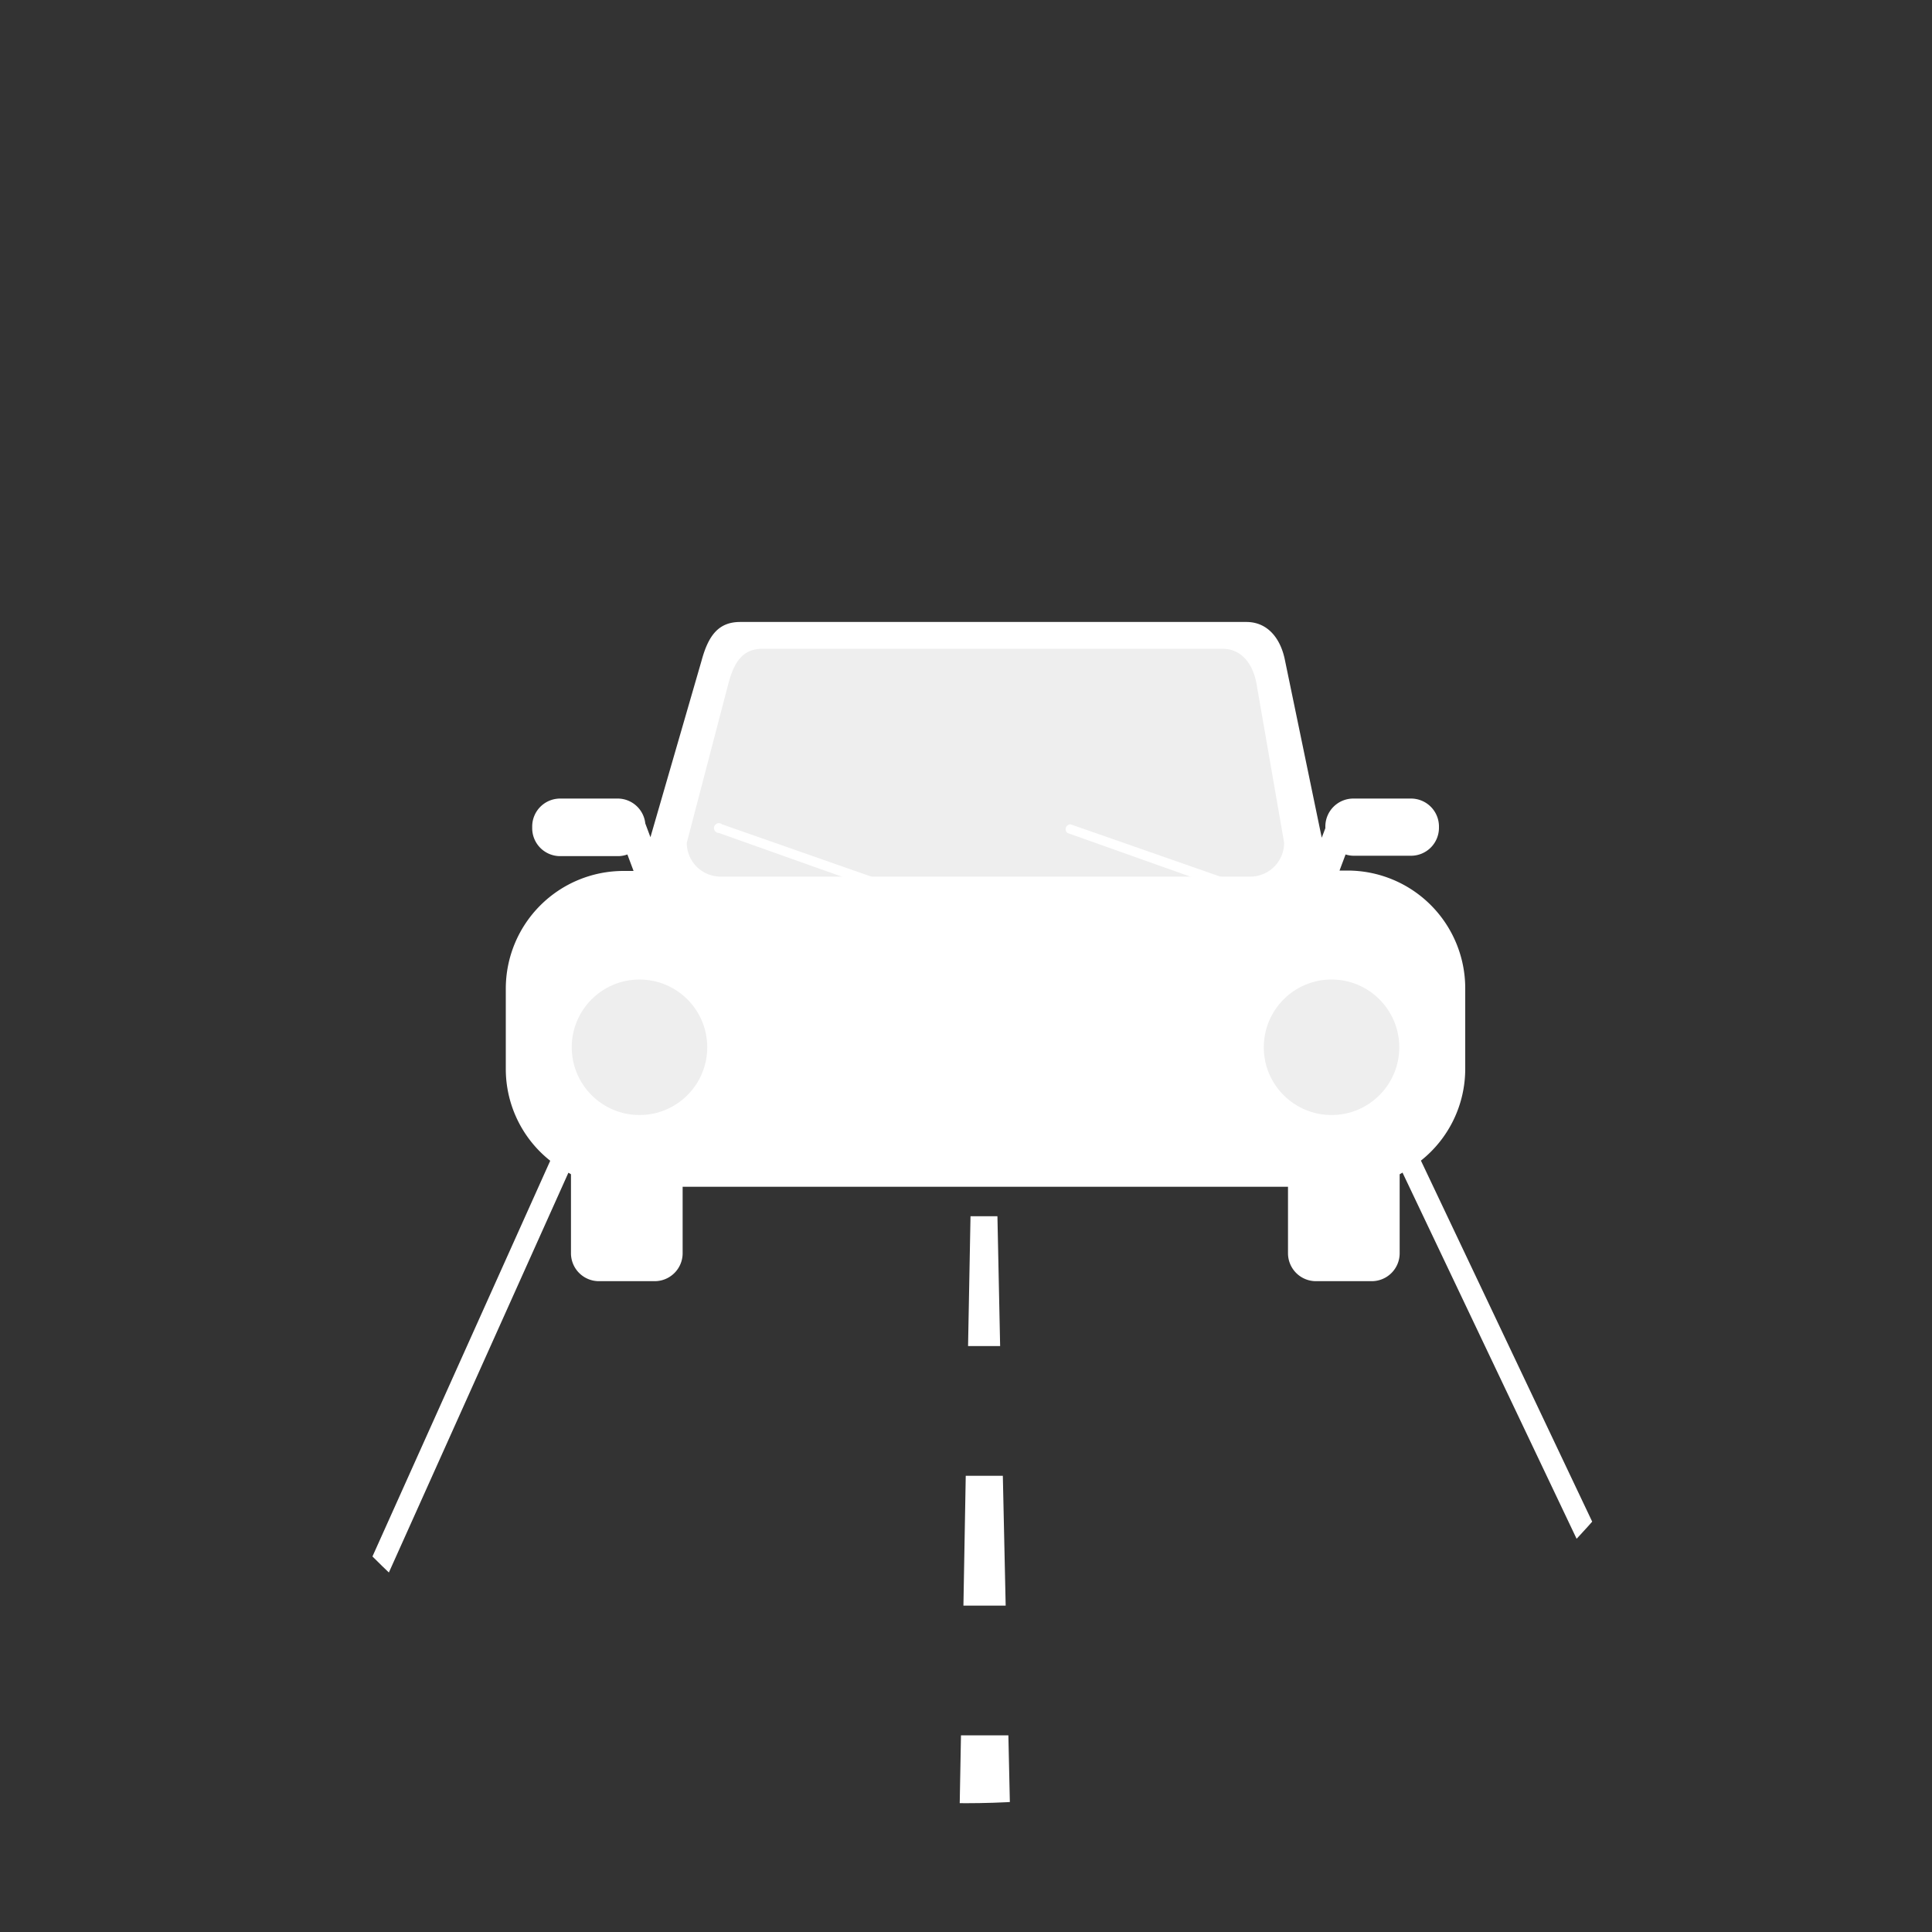 <svg width="150" height="150" xmlns="http://www.w3.org/2000/svg">
 <rect width="100%" height="100%" fill="#333333" stroke="none"/>
 <defs>
  <clipPath id="clip-path">
   <circle fill="#13818d" id="svg_1" r="65" cy="75" cx="75" class="cls-1"/>
  </clipPath>
 </defs>
 <title/>
 <g>
  <title>background</title>
  <rect fill="none" id="canvas_background" height="256" width="256" y="-1" x="-1"/>
 </g>
 <g>
  <title>Layer 1</title>
  <polygon fill="#ffffff" clip-path="url(#clip-path)" id="svg_4" points="77.44 94.43 75.35 94.43 75.16 104.51 77.65 104.51 77.44 94.43" class="cls-3"/>
  <polygon fill="#ffffff" clip-path="url(#clip-path)" id="svg_5" points="77.86 114.58 74.98 114.58 74.8 124.66 78.08 124.66 77.86 114.58" class="cls-3"/>
  <polygon fill="#ffffff" clip-path="url(#clip-path)" id="svg_6" points="74.61 134.73 74.51 140.15 78.41 140.15 78.29 134.73 74.61 134.73" class="cls-3"/>
  <path fill="#ffffff" clip-path="url(#clip-path)" id="svg_7" d="m110.32,90.11a9.09,9.09 0 0 0 3.44,-7.11l0,-6.27a9.14,9.14 0 0 0 -9.14,-9.14l-0.62,0l0.47,-1.25a2.15,2.15 0 0 0 0.61,0.1l4.47,0a2.17,2.17 0 0 0 2.17,-2.17l0,-0.14a2.17,2.17 0 0 0 -2.18,-2.13l-4.47,0a2.17,2.17 0 0 0 -2.17,2.17l0,0.13s0,0 0,0l-0.28,0.74l-2.85,-13.75c-0.33,-1.71 -1.34,-3 -3,-3l-39.3,0c-1.65,0 -2.46,1 -3,3l-3.97,13.71l-0.4,-1.07a2.16,2.16 0 0 0 -2.1,-1.93l-4.51,0a2.17,2.17 0 0 0 -2.17,2.17l0,0.13a2.17,2.17 0 0 0 2.17,2.17l4.51,0a2.14,2.14 0 0 0 0.71,-0.13l0.48,1.28l-0.78,0a9.14,9.14 0 0 0 -9.14,9.14l0,6.24a9.08,9.08 0 0 0 3.45,7.12l-15.67,34.88l0.64,0.38c1.44,0.86 35.49,21.08 48.88,21.08l0.13,0c13.43,-0.13 47.58,-21.3 49,-22.21l0.63,-0.39l-16.01,-33.75zm-33.63,54.68l-0.11,0.83l0,-0.83c-12,0 -42.57,-17.65 -47.39,-20.47l14.94,-33.27l0.2,0.12l0,6.14a2.17,2.17 0 0 0 2.17,2.16l4.33,0a2.17,2.17 0 0 0 2.17,-2.16l0,-5.17l47,0l0,5.17a2.17,2.17 0 0 0 2.17,2.16l4.33,0a2.17,2.17 0 0 0 2.17,-2.16l0,-6.14l0.22,-0.13l15.3,32.18c-4.78,2.94 -35.51,21.45 -47.5,21.57z" class="cls-3"/>
  <path fill="#eeeeee" id="svg_8" d="m99.7,65.43a2.63,2.63 0 0 1 -2.63,2.63l-41.12,0a2.63,2.63 0 0 1 -2.63,-2.62l3.25,-12.44c0.46,-1.71 1.18,-2.63 2.63,-2.63l35.71,0c1.45,0 2.33,1.12 2.63,2.63l2.16,12.43z" class="cls-1"/>
  <circle fill="#eeeeee" id="svg_9" r="5.26" cy="81.31" cx="49.65" class="cls-4"/>
  <circle fill="#eeeeee" id="svg_10" r="5.26" cy="81.31" cx="103.38" class="cls-4"/>
  <path fill="#ffffff" id="svg_11" d="m68.77,69.23l-0.13,0l-12.83,-4.56a0.38,0.38 0 1 1 0.25,-0.67l12.84,4.5a0.38,0.38 0 0 1 -0.13,0.73z" class="cls-3"/>
  <path fill="#ffffff" id="svg_12" d="m95.83,69.23l-0.13,0l-12.83,-4.56a0.38,0.38 0 0 1 0.25,-0.67l12.88,4.5a0.38,0.38 0 0 1 -0.17,0.73z" class="cls-3"/>
 </g>
</svg>